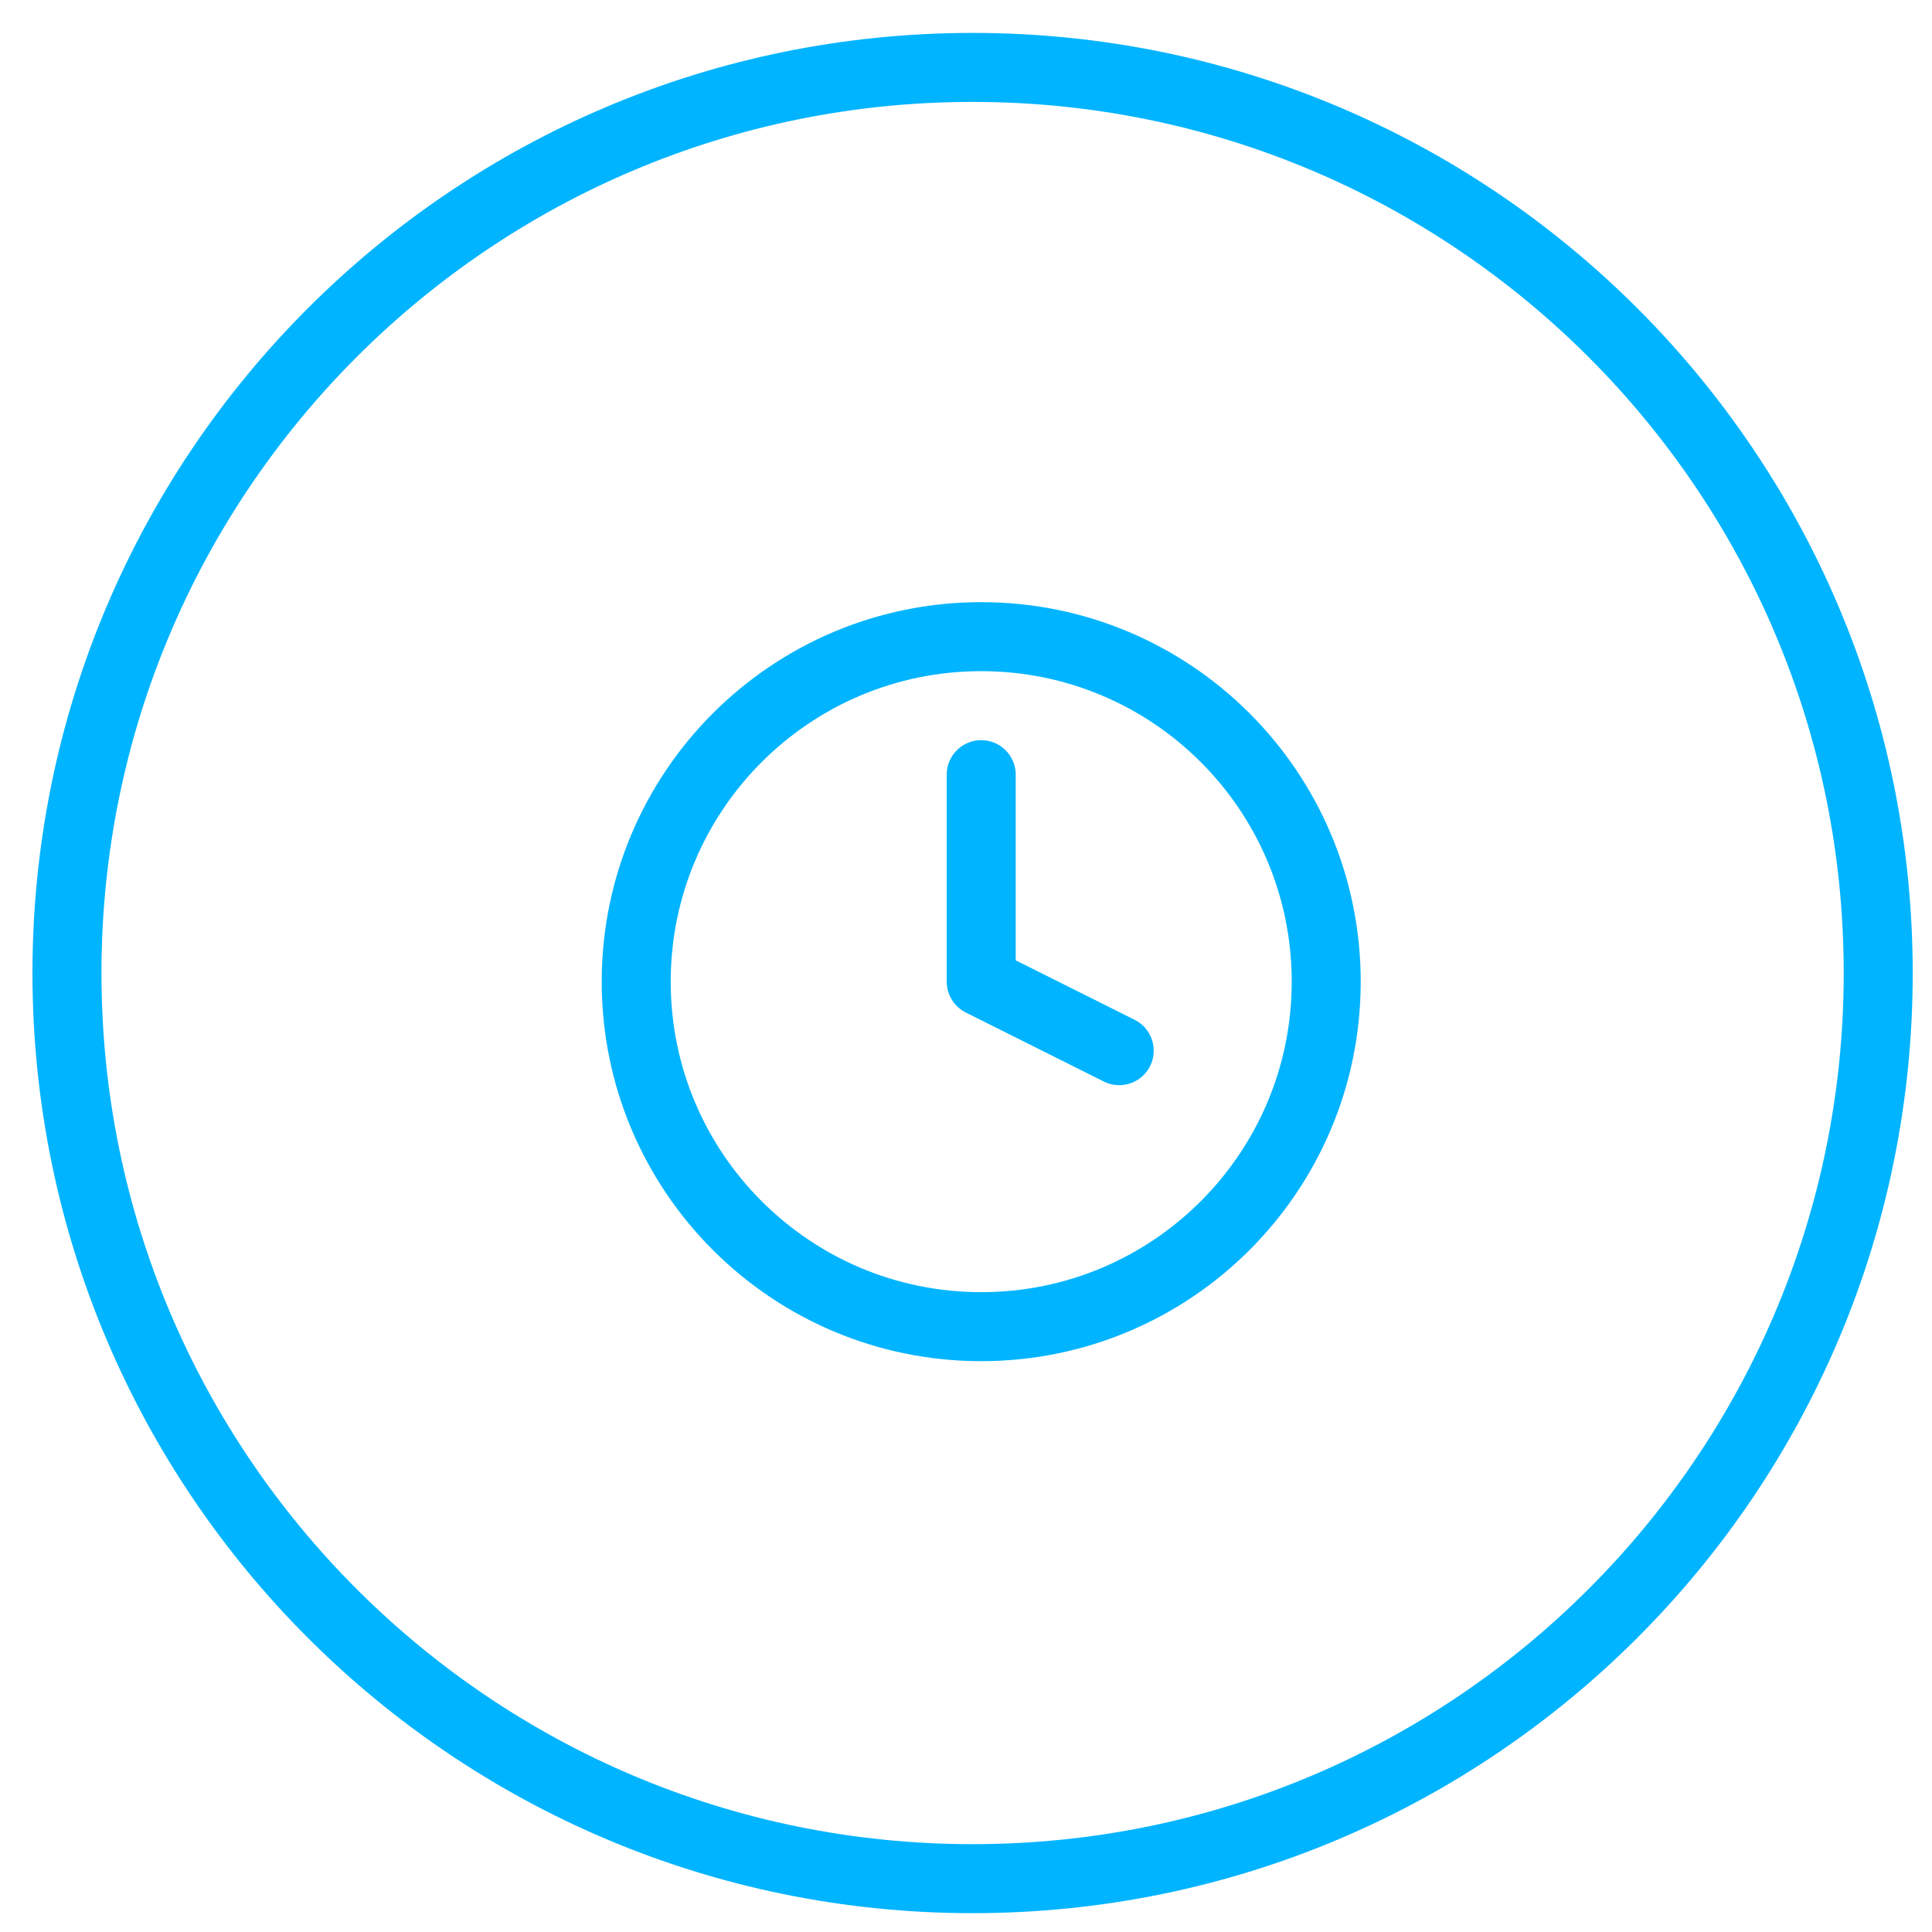 <svg width="56" height="56" viewBox="0 0 56 56" fill="none" xmlns="http://www.w3.org/2000/svg">
<path d="M28.441 22.454V28.454L32.441 30.454M54.441 28.204C54.441 42.702 42.689 54.454 28.191 54.454C13.694 54.454 1.941 42.702 1.941 28.204C1.941 13.707 13.694 1.954 28.191 1.954C42.689 1.954 54.441 13.707 54.441 28.204ZM38.441 28.454C38.441 33.977 33.964 38.454 28.441 38.454C22.919 38.454 18.441 33.977 18.441 28.454C18.441 22.931 22.919 18.454 28.441 18.454C33.964 18.454 38.441 22.931 38.441 28.454Z" stroke="#00B4FF" stroke-width="2" stroke-linecap="round" stroke-linejoin="round"/>
</svg>
